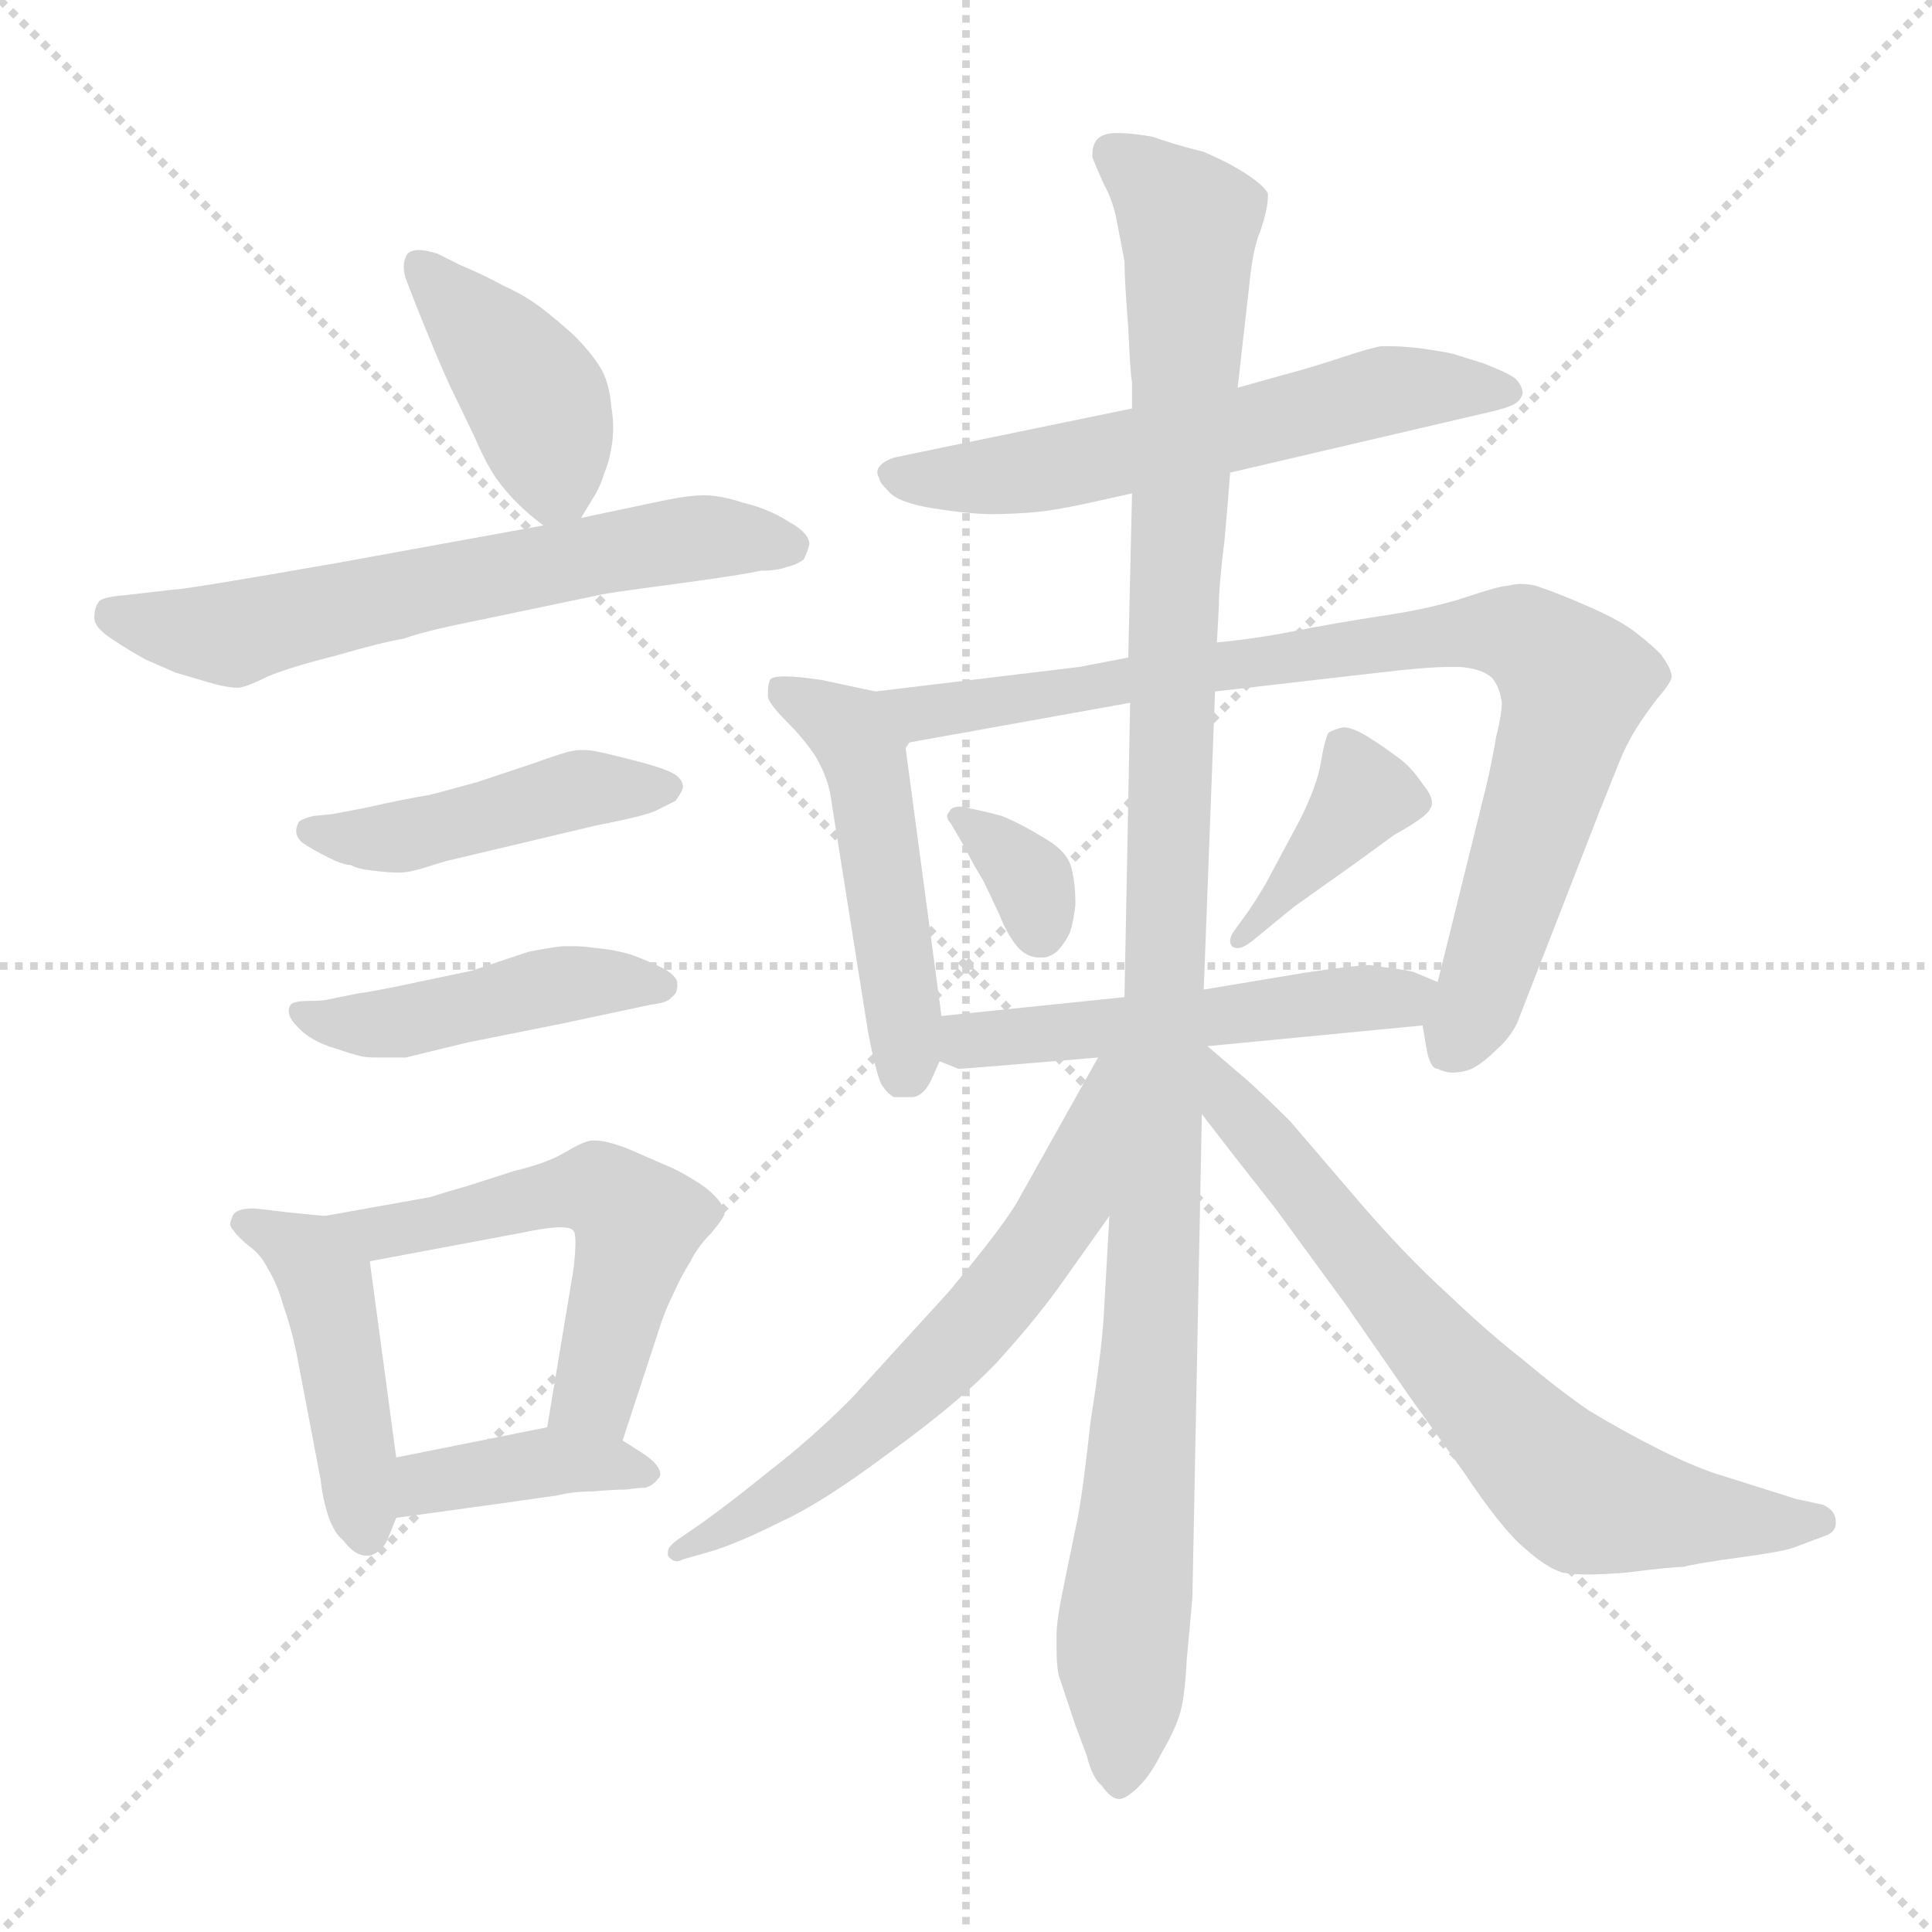 <svg xmlns="http://www.w3.org/2000/svg" version="1.1" viewBox="0 0 1024 1024">
  <g stroke="lightgray" stroke-dasharray="1,1" stroke-width="1" transform="scale(4, 4)">
    <line x1="0" y1="0" x2="256" y2="256" />
    <line x1="256" y1="0" x2="0" y2="256" />
    <line x1="128" y1="0" x2="128" y2="256" />
    <line x1="0" y1="128" x2="256" y2="128" />
  </g>
  <g transform="scale(1.0, -1.0) translate(0.0, -794.50)">
    <style type="text/css">
      
        @keyframes keyframes0 {
          from {
            stroke: blue;
            stroke-dashoffset: 409;
            stroke-width: 128;
          }
          57% {
            animation-timing-function: step-end;
            stroke: blue;
            stroke-dashoffset: 0;
            stroke-width: 128;
          }
          to {
            stroke: black;
            stroke-width: 1024;
          }
        }
        #make-me-a-hanzi-animation-0 {
          animation: keyframes0 0.583s both;
          animation-delay: 0s;
          animation-timing-function: linear;
        }
      
        @keyframes keyframes1 {
          from {
            stroke: blue;
            stroke-dashoffset: 620;
            stroke-width: 128;
          }
          67% {
            animation-timing-function: step-end;
            stroke: blue;
            stroke-dashoffset: 0;
            stroke-width: 128;
          }
          to {
            stroke: black;
            stroke-width: 1024;
          }
        }
        #make-me-a-hanzi-animation-1 {
          animation: keyframes1 0.755s both;
          animation-delay: 0.583s;
          animation-timing-function: linear;
        }
      
        @keyframes keyframes2 {
          from {
            stroke: blue;
            stroke-dashoffset: 448;
            stroke-width: 128;
          }
          59% {
            animation-timing-function: step-end;
            stroke: blue;
            stroke-dashoffset: 0;
            stroke-width: 128;
          }
          to {
            stroke: black;
            stroke-width: 1024;
          }
        }
        #make-me-a-hanzi-animation-2 {
          animation: keyframes2 0.615s both;
          animation-delay: 1.337s;
          animation-timing-function: linear;
        }
      
        @keyframes keyframes3 {
          from {
            stroke: blue;
            stroke-dashoffset: 450;
            stroke-width: 128;
          }
          59% {
            animation-timing-function: step-end;
            stroke: blue;
            stroke-dashoffset: 0;
            stroke-width: 128;
          }
          to {
            stroke: black;
            stroke-width: 1024;
          }
        }
        #make-me-a-hanzi-animation-3 {
          animation: keyframes3 0.616s both;
          animation-delay: 1.952s;
          animation-timing-function: linear;
        }
      
        @keyframes keyframes4 {
          from {
            stroke: blue;
            stroke-dashoffset: 448;
            stroke-width: 128;
          }
          59% {
            animation-timing-function: step-end;
            stroke: blue;
            stroke-dashoffset: 0;
            stroke-width: 128;
          }
          to {
            stroke: black;
            stroke-width: 1024;
          }
        }
        #make-me-a-hanzi-animation-4 {
          animation: keyframes4 0.615s both;
          animation-delay: 2.568s;
          animation-timing-function: linear;
        }
      
        @keyframes keyframes5 {
          from {
            stroke: blue;
            stroke-dashoffset: 539;
            stroke-width: 128;
          }
          64% {
            animation-timing-function: step-end;
            stroke: blue;
            stroke-dashoffset: 0;
            stroke-width: 128;
          }
          to {
            stroke: black;
            stroke-width: 1024;
          }
        }
        #make-me-a-hanzi-animation-5 {
          animation: keyframes5 0.689s both;
          animation-delay: 3.183s;
          animation-timing-function: linear;
        }
      
        @keyframes keyframes6 {
          from {
            stroke: blue;
            stroke-dashoffset: 388;
            stroke-width: 128;
          }
          56% {
            animation-timing-function: step-end;
            stroke: blue;
            stroke-dashoffset: 0;
            stroke-width: 128;
          }
          to {
            stroke: black;
            stroke-width: 1024;
          }
        }
        #make-me-a-hanzi-animation-6 {
          animation: keyframes6 0.566s both;
          animation-delay: 3.871s;
          animation-timing-function: linear;
        }
      
        @keyframes keyframes7 {
          from {
            stroke: blue;
            stroke-dashoffset: 590;
            stroke-width: 128;
          }
          66% {
            animation-timing-function: step-end;
            stroke: blue;
            stroke-dashoffset: 0;
            stroke-width: 128;
          }
          to {
            stroke: black;
            stroke-width: 1024;
          }
        }
        #make-me-a-hanzi-animation-7 {
          animation: keyframes7 0.73s both;
          animation-delay: 4.437s;
          animation-timing-function: linear;
        }
      
        @keyframes keyframes8 {
          from {
            stroke: blue;
            stroke-dashoffset: 486;
            stroke-width: 128;
          }
          61% {
            animation-timing-function: step-end;
            stroke: blue;
            stroke-dashoffset: 0;
            stroke-width: 128;
          }
          to {
            stroke: black;
            stroke-width: 1024;
          }
        }
        #make-me-a-hanzi-animation-8 {
          animation: keyframes8 0.646s both;
          animation-delay: 5.167s;
          animation-timing-function: linear;
        }
      
        @keyframes keyframes9 {
          from {
            stroke: blue;
            stroke-dashoffset: 839;
            stroke-width: 128;
          }
          73% {
            animation-timing-function: step-end;
            stroke: blue;
            stroke-dashoffset: 0;
            stroke-width: 128;
          }
          to {
            stroke: black;
            stroke-width: 1024;
          }
        }
        #make-me-a-hanzi-animation-9 {
          animation: keyframes9 0.933s both;
          animation-delay: 5.813s;
          animation-timing-function: linear;
        }
      
        @keyframes keyframes10 {
          from {
            stroke: blue;
            stroke-dashoffset: 337;
            stroke-width: 128;
          }
          52% {
            animation-timing-function: step-end;
            stroke: blue;
            stroke-dashoffset: 0;
            stroke-width: 128;
          }
          to {
            stroke: black;
            stroke-width: 1024;
          }
        }
        #make-me-a-hanzi-animation-10 {
          animation: keyframes10 0.524s both;
          animation-delay: 6.746s;
          animation-timing-function: linear;
        }
      
        @keyframes keyframes11 {
          from {
            stroke: blue;
            stroke-dashoffset: 388;
            stroke-width: 128;
          }
          56% {
            animation-timing-function: step-end;
            stroke: blue;
            stroke-dashoffset: 0;
            stroke-width: 128;
          }
          to {
            stroke: black;
            stroke-width: 1024;
          }
        }
        #make-me-a-hanzi-animation-11 {
          animation: keyframes11 0.566s both;
          animation-delay: 7.27s;
          animation-timing-function: linear;
        }
      
        @keyframes keyframes12 {
          from {
            stroke: blue;
            stroke-dashoffset: 509;
            stroke-width: 128;
          }
          62% {
            animation-timing-function: step-end;
            stroke: blue;
            stroke-dashoffset: 0;
            stroke-width: 128;
          }
          to {
            stroke: black;
            stroke-width: 1024;
          }
        }
        #make-me-a-hanzi-animation-12 {
          animation: keyframes12 0.664s both;
          animation-delay: 7.836s;
          animation-timing-function: linear;
        }
      
        @keyframes keyframes13 {
          from {
            stroke: blue;
            stroke-dashoffset: 1138;
            stroke-width: 128;
          }
          79% {
            animation-timing-function: step-end;
            stroke: blue;
            stroke-dashoffset: 0;
            stroke-width: 128;
          }
          to {
            stroke: black;
            stroke-width: 1024;
          }
        }
        #make-me-a-hanzi-animation-13 {
          animation: keyframes13 1.176s both;
          animation-delay: 8.5s;
          animation-timing-function: linear;
        }
      
        @keyframes keyframes14 {
          from {
            stroke: blue;
            stroke-dashoffset: 613;
            stroke-width: 128;
          }
          67% {
            animation-timing-function: step-end;
            stroke: blue;
            stroke-dashoffset: 0;
            stroke-width: 128;
          }
          to {
            stroke: black;
            stroke-width: 1024;
          }
        }
        #make-me-a-hanzi-animation-14 {
          animation: keyframes14 0.749s both;
          animation-delay: 9.676s;
          animation-timing-function: linear;
        }
      
        @keyframes keyframes15 {
          from {
            stroke: blue;
            stroke-dashoffset: 692;
            stroke-width: 128;
          }
          69% {
            animation-timing-function: step-end;
            stroke: blue;
            stroke-dashoffset: 0;
            stroke-width: 128;
          }
          to {
            stroke: black;
            stroke-width: 1024;
          }
        }
        #make-me-a-hanzi-animation-15 {
          animation: keyframes15 0.813s both;
          animation-delay: 10.425s;
          animation-timing-function: linear;
        }
      
    </style>
    
      <path d="M 308 520 L 314 530 Q 318 536 320 543 Q 323 550 324 557 Q 325 562 325 568 Q 325 573 324 579 Q 323 592 318 600 Q 313 608 304 617 Q 294 626 286 632 Q 278 638 267 643 Q 256 649 244 654 L 232 660 Q 226 662 222 662 Q 218 662 216 660 Q 214 657 214 653 Q 214 650 215 647 L 220 634 Q 232 604 238 591 L 251 564 Q 258 548 263 541 Q 268 534 274 528 Q 280 522 288 516 C 300 507 300 507 308 520 Z" fill="lightgray" />
    
      <path d="M 288 516 L 178 496 Q 98 482 92 482 L 66 479 Q 53 478 52 475 Q 50 472 50 467 Q 50 462 59 456 Q 68 450 77 445 L 93 438 L 110 433 Q 120 430 126 430 Q 130 430 142 436 Q 154 441 178 447 Q 202 454 214 456 Q 225 460 250 465 L 317 479 Q 320 480 358 485 Q 395 490 403 492 Q 412 492 417 494 Q 422 495 426 498 Q 428 502 429 506 Q 429 512 418 518 Q 407 525 394 528 Q 382 532 373 532 Q 364 532 346 528 L 308 520 L 288 516 Z" fill="lightgray" />
    
      <path d="M 176 363 L 166 362 Q 158 360 158 358 Q 157 356 157 354 Q 157 351 160 348 Q 166 344 174 340 Q 182 336 186 336 Q 189 334 198 333 Q 206 332 212 332 Q 216 332 223 334 L 236 338 L 316 357 Q 342 362 348 365 L 358 370 Q 361 374 362 377 Q 362 382 356 385 Q 350 388 334 392 Q 318 396 317 396 Q 313 397 309 397 Q 305 397 301 396 Q 294 394 283 390 L 253 380 Q 235 375 227 373 Q 219 372 192 366 L 176 363 Z" fill="lightgray" />
    
      <path d="M 175 265 Q 172 264 164 264 Q 156 264 154 262 Q 153 260 153 259 Q 153 255 157 251 Q 163 244 174 240 Q 186 236 190 235 Q 193 234 200 234 L 215 234 L 248 242 L 298 252 L 345 262 Q 354 263 356 266 Q 359 268 359 272 L 359 273 Q 359 277 352 281 Q 344 285 336 288 Q 327 291 316 292 Q 309 293 304 293 L 298 293 Q 290 292 280 290 L 250 280 L 212 272 Q 192 268 190 268 L 175 265 Z" fill="lightgray" />
    
      <path d="M 172 150 L 152 152 Q 136 154 134 154 Q 124 154 123 149 Q 122 147 122 146 Q 122 144 124 142 Q 126 139 132 134 Q 138 130 142 122 Q 147 114 150 103 Q 154 92 157 78 L 170 10 Q 171 0 174 -9 Q 177 -18 182 -22 Q 188 -30 194 -30 L 196 -30 Q 203 -28 206 -20 L 210 -10 L 210 22 L 196 126 C 193 148 193 148 172 150 Z" fill="lightgray" />
    
      <path d="M 330 31 L 349 89 Q 352 99 357 109 Q 361 118 366 126 Q 370 134 377 141 Q 383 148 384 151 Q 384 157 374 165 Q 364 172 355 176 L 332 186 Q 321 190 316 190 L 314 190 Q 310 190 300 184 Q 290 178 273 174 L 248 166 Q 234 162 228 160 L 172 150 C 142 145 167 120 196 126 L 276 141 Q 290 144 297 144 Q 303 144 304 142 Q 305 141 305 136 Q 305 131 304 122 L 290 38 C 285 8 321 2 330 31 Z" fill="lightgray" />
    
      <path d="M 210 -10 L 268 -2 L 296 2 Q 304 4 314 4 Q 325 5 332 5 Q 339 6 342 6 Q 346 7 349 11 Q 350 12 350 13 Q 350 18 341 24 L 330 31 C 312 42 312 42 290 38 L 210 22 C 181 16 180 -14 210 -10 Z" fill="lightgray" />
    
      <path d="M 652 544 L 789 576 Q 798 578 802 580 Q 806 582 807 586 Q 807 590 803 594 Q 799 597 786 602 Q 773 606 770 607 Q 766 608 752 610 Q 743 611 737 611 L 732 611 Q 726 610 711 605 Q 696 600 681 596 L 656 589 L 600 578 L 498 557 L 474 552 Q 468 550 466 547 Q 465 546 465 544 Q 465 543 466 541 Q 466 539 471 534 Q 476 528 495 525 Q 514 522 526 522 Q 536 522 548 523 Q 560 524 582 529 L 600 533 L 652 544 Z" fill="lightgray" />
    
      <path d="M 464 428 L 436 434 Q 423 436 416 436 Q 409 436 408 434 Q 407 431 407 428 L 407 425 Q 408 421 417 412 Q 426 403 432 394 Q 438 384 440 374 L 460 248 Q 464 227 467 220 Q 471 214 474 213 L 484 213 Q 490 214 494 223 L 498 232 L 499 256 L 480 398 L 482 401 C 486 423 486 423 464 428 Z" fill="lightgray" />
    
      <path d="M 598 446 L 572 441 L 464 428 C 434 424 452 396 482 401 L 599 422 L 644 428 L 731 438 Q 756 441 768 441 L 774 441 Q 786 440 791 435 Q 795 430 796 422 Q 796 416 793 404 Q 791 392 788 379 L 762 274 C 755 246 753 256 754 251 L 756 239 Q 758 228 762 228 Q 766 226 770 226 Q 775 226 780 228 Q 786 231 793 238 Q 800 244 804 252 L 848 365 L 858 390 Q 862 400 867 408 Q 872 416 879 425 Q 886 433 886 436 Q 886 440 880 448 Q 874 454 866 460 Q 858 466 842 473 Q 826 480 817 483 Q 812 485 806 485 Q 803 485 799 484 Q 795 484 777 478 Q 759 472 732 468 Q 706 464 686 460 Q 666 456 645 454 L 598 446 Z" fill="lightgray" />
    
      <path d="M 511 346 Q 516 336 521 328 Q 525 320 530 309 Q 534 299 539 293 Q 544 287 551 287 L 553 287 Q 556 287 560 290 Q 564 294 567 300 Q 569 306 570 315 Q 570 326 568 334 Q 566 343 554 350 Q 541 358 531 362 Q 520 365 514 366 Q 511 367 509 367 Q 504 367 503 364 Q 502 363 502 362 Q 502 360 504 358 L 511 346 Z" fill="lightgray" />
    
      <path d="M 686 314 L 717 336 L 739 352 Q 757 362 758 366 Q 759 367 759 369 Q 759 373 754 379 Q 748 388 741 393 Q 733 399 725 404 Q 717 409 712 409 Q 707 408 704 406 Q 702 402 700 390 Q 698 378 689 360 L 674 332 Q 670 324 662 312 L 654 301 Q 652 298 652 296 Q 652 294 653 293 Q 654 292 656 292 Q 659 292 664 296 L 686 314 Z" fill="lightgray" />
    
      <path d="M 498 232 L 508 228 Q 510 228 534 230 L 558 232 L 582 234 L 640 240 L 754 251 C 784 254 790 262 762 274 L 750 279 Q 748 280 740 281 Q 732 282 726 283 Q 719 283 692 279 L 638 270 L 596 266 L 499 256 C 469 253 470 243 498 232 Z" fill="lightgray" />
    
      <path d="M 645 454 L 646 473 Q 646 484 649 508 Q 651 530 652 544 L 656 589 L 658 607 L 662 642 Q 664 663 668 672 Q 672 684 672 690 L 672 692 Q 670 696 661 702 Q 652 708 638 714 Q 622 718 611 722 Q 600 724 592 724 Q 584 724 581 720 Q 579 717 579 713 L 579 711 Q 581 706 585 697 Q 590 688 592 677 L 596 656 Q 596 646 598 621 Q 599 597 600 592 L 600 578 L 600 533 L 598 446 L 599 422 L 596 266 L 588 150 L 585 97 Q 584 79 578 41 Q 574 4 571 -11 L 564 -45 Q 560 -64 560 -72 L 560 -80 Q 560 -87 561 -93 L 570 -120 L 576 -136 Q 579 -148 584 -152 Q 589 -159 593 -159 L 594 -159 Q 598 -158 604 -152 Q 610 -146 616 -134 Q 622 -124 625 -115 Q 628 -106 629 -85 Q 631 -64 632 -52 L 637 204 L 638 270 L 644 428 L 645 454 Z" fill="lightgray" />
    
      <path d="M 582 234 L 540 159 Q 533 146 503 110 L 451 53 Q 430 32 408 15 Q 387 -2 373 -12 L 360 -21 Q 354 -25 354 -28 L 354 -30 Q 356 -33 359 -33 Q 360 -33 362 -32 L 376 -28 Q 390 -24 414 -12 Q 436 -2 472 25 Q 508 51 528 72 Q 548 94 561 112 L 588 150 C 657 247 597 260 582 234 Z" fill="lightgray" />
    
      <path d="M 637 204 L 654 182 L 676 154 L 714 102 L 748 53 L 776 14 Q 796 -16 808 -26 Q 819 -36 828 -39 Q 833 -40 842 -40 Q 850 -40 862 -39 Q 886 -36 892 -36 Q 900 -34 922 -31 Q 944 -28 950 -26 L 966 -20 Q 973 -18 973 -13 L 973 -12 Q 973 -6 966 -3 L 952 0 L 914 12 Q 900 16 880 26 Q 860 36 842 47 Q 826 58 807 74 Q 789 88 767 109 Q 744 130 720 158 L 684 200 Q 670 214 661 222 L 640 240 L 638 240 C 612 256 619 228 637 204 Z" fill="lightgray" />
    
    
      <clipPath id="make-me-a-hanzi-clip-0">
        <path d="M 308 520 L 314 530 Q 318 536 320 543 Q 323 550 324 557 Q 325 562 325 568 Q 325 573 324 579 Q 323 592 318 600 Q 313 608 304 617 Q 294 626 286 632 Q 278 638 267 643 Q 256 649 244 654 L 232 660 Q 226 662 222 662 Q 218 662 216 660 Q 214 657 214 653 Q 214 650 215 647 L 220 634 Q 232 604 238 591 L 251 564 Q 258 548 263 541 Q 268 534 274 528 Q 280 522 288 516 C 300 507 300 507 308 520 Z" />
      </clipPath>
      <path clip-path="url(#make-me-a-hanzi-clip-0)" d="M 221 655 L 286 579 L 294 540 L 291 527" fill="none" id="make-me-a-hanzi-animation-0" stroke-dasharray="281 562" stroke-linecap="round" />
    
      <clipPath id="make-me-a-hanzi-clip-1">
        <path d="M 288 516 L 178 496 Q 98 482 92 482 L 66 479 Q 53 478 52 475 Q 50 472 50 467 Q 50 462 59 456 Q 68 450 77 445 L 93 438 L 110 433 Q 120 430 126 430 Q 130 430 142 436 Q 154 441 178 447 Q 202 454 214 456 Q 225 460 250 465 L 317 479 Q 320 480 358 485 Q 395 490 403 492 Q 412 492 417 494 Q 422 495 426 498 Q 428 502 429 506 Q 429 512 418 518 Q 407 525 394 528 Q 382 532 373 532 Q 364 532 346 528 L 308 520 L 288 516 Z" />
      </clipPath>
      <path clip-path="url(#make-me-a-hanzi-clip-1)" d="M 61 468 L 121 458 L 358 508 L 419 505" fill="none" id="make-me-a-hanzi-animation-1" stroke-dasharray="492 984" stroke-linecap="round" />
    
      <clipPath id="make-me-a-hanzi-clip-2">
        <path d="M 176 363 L 166 362 Q 158 360 158 358 Q 157 356 157 354 Q 157 351 160 348 Q 166 344 174 340 Q 182 336 186 336 Q 189 334 198 333 Q 206 332 212 332 Q 216 332 223 334 L 236 338 L 316 357 Q 342 362 348 365 L 358 370 Q 361 374 362 377 Q 362 382 356 385 Q 350 388 334 392 Q 318 396 317 396 Q 313 397 309 397 Q 305 397 301 396 Q 294 394 283 390 L 253 380 Q 235 375 227 373 Q 219 372 192 366 L 176 363 Z" />
      </clipPath>
      <path clip-path="url(#make-me-a-hanzi-clip-2)" d="M 165 354 L 214 351 L 308 376 L 354 377" fill="none" id="make-me-a-hanzi-animation-2" stroke-dasharray="320 640" stroke-linecap="round" />
    
      <clipPath id="make-me-a-hanzi-clip-3">
        <path d="M 175 265 Q 172 264 164 264 Q 156 264 154 262 Q 153 260 153 259 Q 153 255 157 251 Q 163 244 174 240 Q 186 236 190 235 Q 193 234 200 234 L 215 234 L 248 242 L 298 252 L 345 262 Q 354 263 356 266 Q 359 268 359 272 L 359 273 Q 359 277 352 281 Q 344 285 336 288 Q 327 291 316 292 Q 309 293 304 293 L 298 293 Q 290 292 280 290 L 250 280 L 212 272 Q 192 268 190 268 L 175 265 Z" />
      </clipPath>
      <path clip-path="url(#make-me-a-hanzi-clip-3)" d="M 160 258 L 197 251 L 297 273 L 351 273" fill="none" id="make-me-a-hanzi-animation-3" stroke-dasharray="322 644" stroke-linecap="round" />
    
      <clipPath id="make-me-a-hanzi-clip-4">
        <path d="M 172 150 L 152 152 Q 136 154 134 154 Q 124 154 123 149 Q 122 147 122 146 Q 122 144 124 142 Q 126 139 132 134 Q 138 130 142 122 Q 147 114 150 103 Q 154 92 157 78 L 170 10 Q 171 0 174 -9 Q 177 -18 182 -22 Q 188 -30 194 -30 L 196 -30 Q 203 -28 206 -20 L 210 -10 L 210 22 L 196 126 C 193 148 193 148 172 150 Z" />
      </clipPath>
      <path clip-path="url(#make-me-a-hanzi-clip-4)" d="M 127 146 L 155 134 L 173 114 L 195 -19" fill="none" id="make-me-a-hanzi-animation-4" stroke-dasharray="320 640" stroke-linecap="round" />
    
      <clipPath id="make-me-a-hanzi-clip-5">
        <path d="M 330 31 L 349 89 Q 352 99 357 109 Q 361 118 366 126 Q 370 134 377 141 Q 383 148 384 151 Q 384 157 374 165 Q 364 172 355 176 L 332 186 Q 321 190 316 190 L 314 190 Q 310 190 300 184 Q 290 178 273 174 L 248 166 Q 234 162 228 160 L 172 150 C 142 145 167 120 196 126 L 276 141 Q 290 144 297 144 Q 303 144 304 142 Q 305 141 305 136 Q 305 131 304 122 L 290 38 C 285 8 321 2 330 31 Z" />
      </clipPath>
      <path clip-path="url(#make-me-a-hanzi-clip-5)" d="M 179 149 L 201 140 L 302 164 L 327 158 L 338 145 L 337 137 L 317 59 L 298 44" fill="none" id="make-me-a-hanzi-animation-5" stroke-dasharray="411 822" stroke-linecap="round" />
    
      <clipPath id="make-me-a-hanzi-clip-6">
        <path d="M 210 -10 L 268 -2 L 296 2 Q 304 4 314 4 Q 325 5 332 5 Q 339 6 342 6 Q 346 7 349 11 Q 350 12 350 13 Q 350 18 341 24 L 330 31 C 312 42 312 42 290 38 L 210 22 C 181 16 180 -14 210 -10 Z" />
      </clipPath>
      <path clip-path="url(#make-me-a-hanzi-clip-6)" d="M 217 -5 L 230 9 L 286 19 L 342 16" fill="none" id="make-me-a-hanzi-animation-6" stroke-dasharray="260 520" stroke-linecap="round" />
    
      <clipPath id="make-me-a-hanzi-clip-7">
        <path d="M 652 544 L 789 576 Q 798 578 802 580 Q 806 582 807 586 Q 807 590 803 594 Q 799 597 786 602 Q 773 606 770 607 Q 766 608 752 610 Q 743 611 737 611 L 732 611 Q 726 610 711 605 Q 696 600 681 596 L 656 589 L 600 578 L 498 557 L 474 552 Q 468 550 466 547 Q 465 546 465 544 Q 465 543 466 541 Q 466 539 471 534 Q 476 528 495 525 Q 514 522 526 522 Q 536 522 548 523 Q 560 524 582 529 L 600 533 L 652 544 Z" />
      </clipPath>
      <path clip-path="url(#make-me-a-hanzi-clip-7)" d="M 470 544 L 531 542 L 743 589 L 799 587" fill="none" id="make-me-a-hanzi-animation-7" stroke-dasharray="462 924" stroke-linecap="round" />
    
      <clipPath id="make-me-a-hanzi-clip-8">
        <path d="M 464 428 L 436 434 Q 423 436 416 436 Q 409 436 408 434 Q 407 431 407 428 L 407 425 Q 408 421 417 412 Q 426 403 432 394 Q 438 384 440 374 L 460 248 Q 464 227 467 220 Q 471 214 474 213 L 484 213 Q 490 214 494 223 L 498 232 L 499 256 L 480 398 L 482 401 C 486 423 486 423 464 428 Z" />
      </clipPath>
      <path clip-path="url(#make-me-a-hanzi-clip-8)" d="M 413 430 L 450 408 L 457 397 L 480 251 L 479 225" fill="none" id="make-me-a-hanzi-animation-8" stroke-dasharray="358 716" stroke-linecap="round" />
    
      <clipPath id="make-me-a-hanzi-clip-9">
        <path d="M 598 446 L 572 441 L 464 428 C 434 424 452 396 482 401 L 599 422 L 644 428 L 731 438 Q 756 441 768 441 L 774 441 Q 786 440 791 435 Q 795 430 796 422 Q 796 416 793 404 Q 791 392 788 379 L 762 274 C 755 246 753 256 754 251 L 756 239 Q 758 228 762 228 Q 766 226 770 226 Q 775 226 780 228 Q 786 231 793 238 Q 800 244 804 252 L 848 365 L 858 390 Q 862 400 867 408 Q 872 416 879 425 Q 886 433 886 436 Q 886 440 880 448 Q 874 454 866 460 Q 858 466 842 473 Q 826 480 817 483 Q 812 485 806 485 Q 803 485 799 484 Q 795 484 777 478 Q 759 472 732 468 Q 706 464 686 460 Q 666 456 645 454 L 598 446 Z" />
      </clipPath>
      <path clip-path="url(#make-me-a-hanzi-clip-9)" d="M 472 427 L 490 417 L 743 456 L 807 458 L 835 432 L 785 267 L 769 239" fill="none" id="make-me-a-hanzi-animation-9" stroke-dasharray="711 1422" stroke-linecap="round" />
    
      <clipPath id="make-me-a-hanzi-clip-10">
        <path d="M 511 346 Q 516 336 521 328 Q 525 320 530 309 Q 534 299 539 293 Q 544 287 551 287 L 553 287 Q 556 287 560 290 Q 564 294 567 300 Q 569 306 570 315 Q 570 326 568 334 Q 566 343 554 350 Q 541 358 531 362 Q 520 365 514 366 Q 511 367 509 367 Q 504 367 503 364 Q 502 363 502 362 Q 502 360 504 358 L 511 346 Z" />
      </clipPath>
      <path clip-path="url(#make-me-a-hanzi-clip-10)" d="M 506 361 L 546 328 L 552 299" fill="none" id="make-me-a-hanzi-animation-10" stroke-dasharray="209 418" stroke-linecap="round" />
    
      <clipPath id="make-me-a-hanzi-clip-11">
        <path d="M 686 314 L 717 336 L 739 352 Q 757 362 758 366 Q 759 367 759 369 Q 759 373 754 379 Q 748 388 741 393 Q 733 399 725 404 Q 717 409 712 409 Q 707 408 704 406 Q 702 402 700 390 Q 698 378 689 360 L 674 332 Q 670 324 662 312 L 654 301 Q 652 298 652 296 Q 652 294 653 293 Q 654 292 656 292 Q 659 292 664 296 L 686 314 Z" />
      </clipPath>
      <path clip-path="url(#make-me-a-hanzi-clip-11)" d="M 711 400 L 723 373 L 656 296" fill="none" id="make-me-a-hanzi-animation-11" stroke-dasharray="260 520" stroke-linecap="round" />
    
      <clipPath id="make-me-a-hanzi-clip-12">
        <path d="M 498 232 L 508 228 Q 510 228 534 230 L 558 232 L 582 234 L 640 240 L 754 251 C 784 254 790 262 762 274 L 750 279 Q 748 280 740 281 Q 732 282 726 283 Q 719 283 692 279 L 638 270 L 596 266 L 499 256 C 469 253 470 243 498 232 Z" />
      </clipPath>
      <path clip-path="url(#make-me-a-hanzi-clip-12)" d="M 507 250 L 513 243 L 588 249 L 742 265 L 754 271" fill="none" id="make-me-a-hanzi-animation-12" stroke-dasharray="381 762" stroke-linecap="round" />
    
      <clipPath id="make-me-a-hanzi-clip-13">
        <path d="M 645 454 L 646 473 Q 646 484 649 508 Q 651 530 652 544 L 656 589 L 658 607 L 662 642 Q 664 663 668 672 Q 672 684 672 690 L 672 692 Q 670 696 661 702 Q 652 708 638 714 Q 622 718 611 722 Q 600 724 592 724 Q 584 724 581 720 Q 579 717 579 713 L 579 711 Q 581 706 585 697 Q 590 688 592 677 L 596 656 Q 596 646 598 621 Q 599 597 600 592 L 600 578 L 600 533 L 598 446 L 599 422 L 596 266 L 588 150 L 585 97 Q 584 79 578 41 Q 574 4 571 -11 L 564 -45 Q 560 -64 560 -72 L 560 -80 Q 560 -87 561 -93 L 570 -120 L 576 -136 Q 579 -148 584 -152 Q 589 -159 593 -159 L 594 -159 Q 598 -158 604 -152 Q 610 -146 616 -134 Q 622 -124 625 -115 Q 628 -106 629 -85 Q 631 -64 632 -52 L 637 204 L 638 270 L 644 428 L 645 454 Z" />
      </clipPath>
      <path clip-path="url(#make-me-a-hanzi-clip-13)" d="M 589 714 L 630 676 L 613 152 L 594 -84 L 594 -149" fill="none" id="make-me-a-hanzi-animation-13" stroke-dasharray="1010 2020" stroke-linecap="round" />
    
      <clipPath id="make-me-a-hanzi-clip-14">
        <path d="M 582 234 L 540 159 Q 533 146 503 110 L 451 53 Q 430 32 408 15 Q 387 -2 373 -12 L 360 -21 Q 354 -25 354 -28 L 354 -30 Q 356 -33 359 -33 Q 360 -33 362 -32 L 376 -28 Q 390 -24 414 -12 Q 436 -2 472 25 Q 508 51 528 72 Q 548 94 561 112 L 588 150 C 657 247 597 260 582 234 Z" />
      </clipPath>
      <path clip-path="url(#make-me-a-hanzi-clip-14)" d="M 589 228 L 566 159 L 509 83 L 443 23 L 358 -29" fill="none" id="make-me-a-hanzi-animation-14" stroke-dasharray="485 970" stroke-linecap="round" />
    
      <clipPath id="make-me-a-hanzi-clip-15">
        <path d="M 637 204 L 654 182 L 676 154 L 714 102 L 748 53 L 776 14 Q 796 -16 808 -26 Q 819 -36 828 -39 Q 833 -40 842 -40 Q 850 -40 862 -39 Q 886 -36 892 -36 Q 900 -34 922 -31 Q 944 -28 950 -26 L 966 -20 Q 973 -18 973 -13 L 973 -12 Q 973 -6 966 -3 L 952 0 L 914 12 Q 900 16 880 26 Q 860 36 842 47 Q 826 58 807 74 Q 789 88 767 109 Q 744 130 720 158 L 684 200 Q 670 214 661 222 L 640 240 L 638 240 C 612 256 619 228 637 204 Z" />
      </clipPath>
      <path clip-path="url(#make-me-a-hanzi-clip-15)" d="M 639 234 L 651 210 L 746 96 L 832 6 L 868 -6 L 966 -12" fill="none" id="make-me-a-hanzi-animation-15" stroke-dasharray="564 1128" stroke-linecap="round" />
    
  </g>
</svg>
